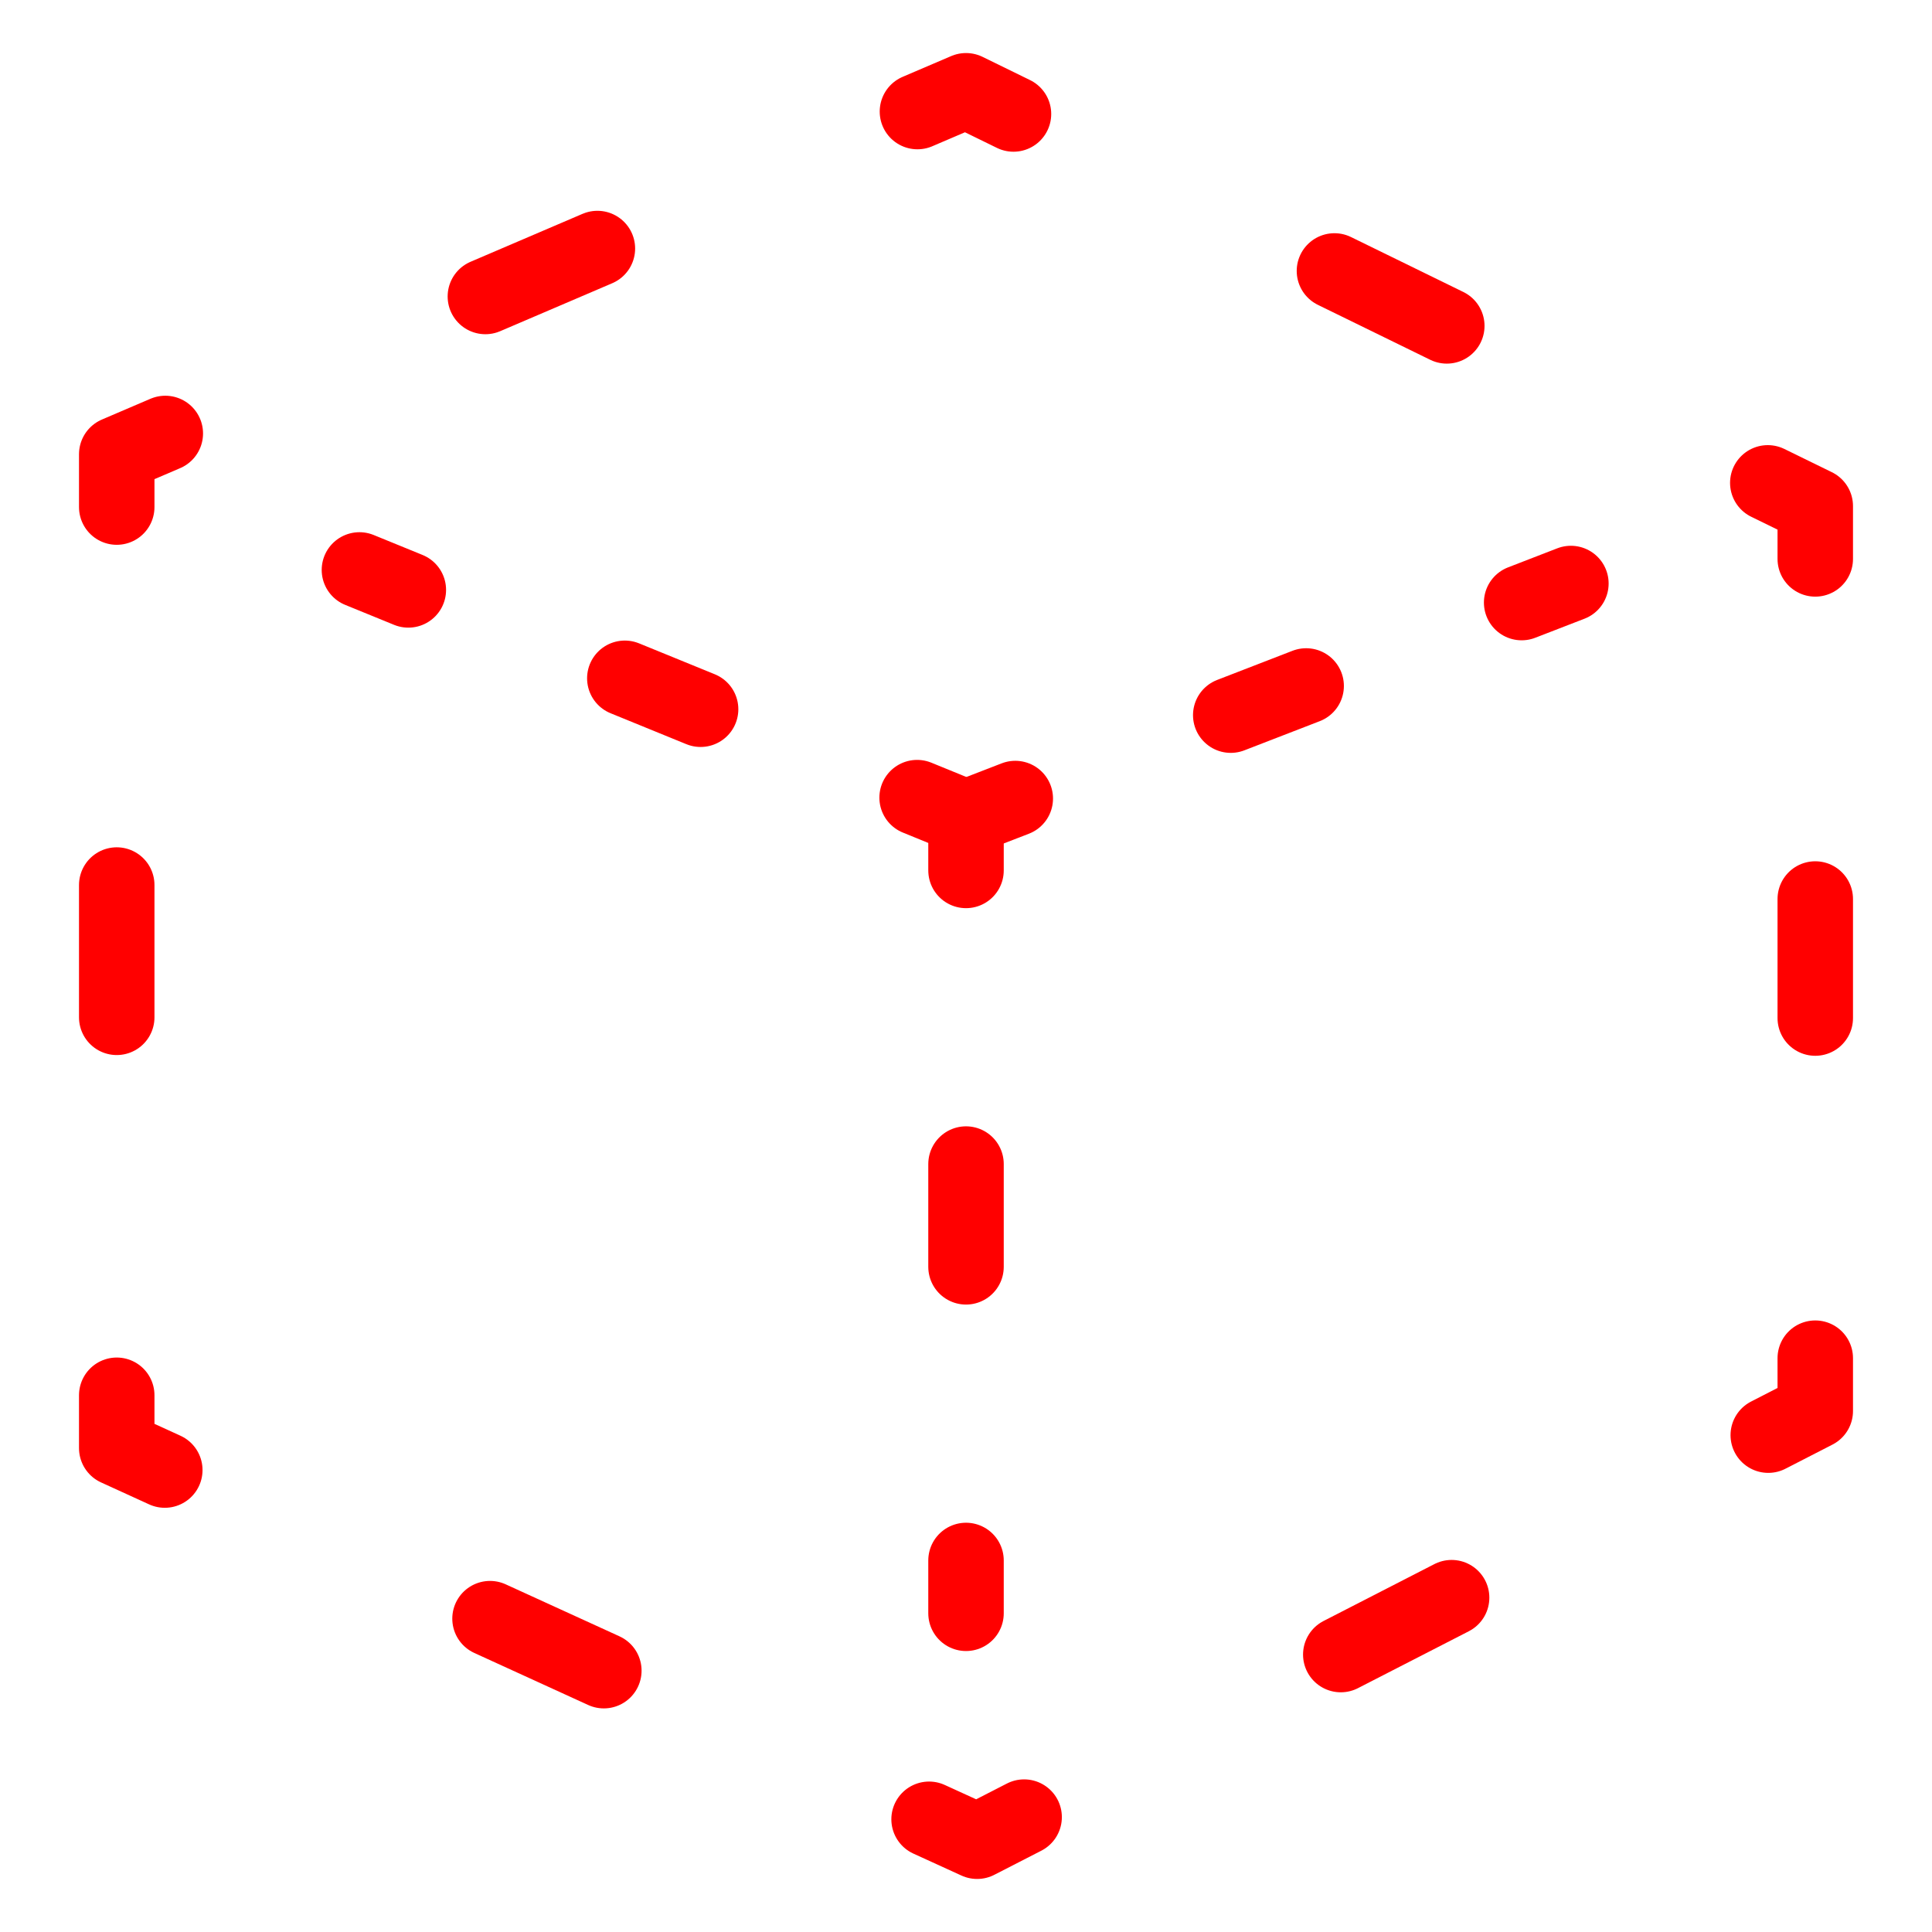 <?xml version="1.0" encoding="utf-8"?>
<!-- Generator: Adobe Illustrator 16.0.0, SVG Export Plug-In . SVG Version: 6.00 Build 0)  -->
<!DOCTYPE svg PUBLIC "-//W3C//DTD SVG 1.1//EN" "http://www.w3.org/Graphics/SVG/1.1/DTD/svg11.dtd">
<svg version="1.1" id="Calque_1" xmlns="http://www.w3.org/2000/svg" xmlns:xlink="http://www.w3.org/1999/xlink" x="0px" y="0px"
	 width="128px" height="128px" viewBox="0 0 128 128" enable-background="new 0 0 128 128" xml:space="preserve">
<g id="Calque_3_1_" display="none">
	<g id="Calque_3" display="inline">
		<g>
			<path fill="none" stroke="#FF0000" stroke-width="5" stroke-linecap="round" stroke-linejoin="round" stroke-miterlimit="10" d="
				M56.654,55.605c0,0.578-0.469,1.049-1.049,1.049H5.548c-0.579,0-1.048-0.471-1.048-1.049V5.548C4.5,4.969,4.969,4.5,5.548,4.5
				h50.058c0.58,0,1.049,0.469,1.049,1.048L56.654,55.605L56.654,55.605z"/>
			<circle fill="#FF0000" cx="16.424" cy="17.481" r="3.704"/>
			<line fill="none" stroke="#FF0000" stroke-width="4" stroke-miterlimit="10" x1="24.219" y1="17.48" x2="46.23" y2="17.48"/>
			<circle fill="#FF0000" cx="16.424" cy="30.577" r="3.704"/>
			<line fill="none" stroke="#FF0000" stroke-width="4" stroke-miterlimit="10" x1="24.219" y1="30.578" x2="46.23" y2="30.578"/>
			<circle fill="#FF0000" cx="16.424" cy="43.673" r="3.704"/>
			<line fill="none" stroke="#FF0000" stroke-width="4" stroke-miterlimit="10" x1="24.219" y1="43.672" x2="46.23" y2="43.672"/>
		</g>
	</g>
</g>
<g id="Calque_2_2_">
	<g>
		<g>
			<polyline fill="none" stroke="#FF0000" stroke-width="5" stroke-linecap="round" stroke-linejoin="round" points="10.952,28.718 
				7.734,30.095 7.734,33.595 			"/>
			
				<line fill="none" stroke="#FF0000" stroke-width="5" stroke-linecap="round" stroke-linejoin="round" stroke-dasharray="8.764,25.041" x1="7.734" y1="58.636" x2="7.734" y2="79.92"/>
			<polyline fill="none" stroke="#FF0000" stroke-width="5" stroke-linecap="round" stroke-linejoin="round" points="7.734,92.44 
				7.734,95.94 10.918,97.395 			"/>
			
				<line fill="none" stroke="#FF0000" stroke-width="5" stroke-linecap="round" stroke-linejoin="round" stroke-dasharray="8.291,23.69" x1="32.465" y1="107.24" x2="50.78" y2="115.609"/>
			<polyline fill="none" stroke="#FF0000" stroke-width="5" stroke-linecap="round" stroke-linejoin="round" points="
				61.554,120.532 64.737,121.986 67.851,120.388 			"/>
			
				<line fill="none" stroke="#FF0000" stroke-width="5" stroke-linecap="round" stroke-linejoin="round" stroke-dasharray="8.254,23.581" x1="88.83" y1="109.619" x2="106.662" y2="100.466"/>
			<polyline fill="none" stroke="#FF0000" stroke-width="5" stroke-linecap="round" stroke-linejoin="round" points="
				117.152,95.082 120.266,93.483 120.266,89.983 			"/>
			
				<line fill="none" stroke="#FF0000" stroke-width="5" stroke-linecap="round" stroke-linejoin="round" stroke-dasharray="7.887,22.534" x1="120.266" y1="67.449" x2="120.266" y2="48.296"/>
			<polyline fill="none" stroke="#FF0000" stroke-width="5" stroke-linecap="round" stroke-linejoin="round" points="
				120.266,37.029 120.266,33.529 117.121,31.991 			"/>
			
				<line fill="none" stroke="#FF0000" stroke-width="5" stroke-linecap="round" stroke-linejoin="round" stroke-dasharray="8.286,23.673" x1="95.854" y1="21.591" x2="77.778" y2="12.751"/>
			<polyline fill="none" stroke="#FF0000" stroke-width="5" stroke-linecap="round" stroke-linejoin="round" points="67.146,7.552 
				64.001,6.014 60.783,7.391 			"/>
			
				<line fill="none" stroke="#FF0000" stroke-width="5" stroke-linecap="round" stroke-linejoin="round" stroke-dasharray="8.073,23.065" x1="39.579" y1="16.466" x2="21.555" y2="24.181"/>
		</g>
	</g>
	<g>
		<g>
			
				<line fill="none" stroke="#FF0000" stroke-width="5" stroke-linecap="round" stroke-linejoin="round" x1="23.813" y1="37.76" x2="27.053" y2="39.083"/>
			
				<line fill="none" stroke="#FF0000" stroke-width="5" stroke-linecap="round" stroke-linejoin="round" stroke-dasharray="5.423,15.493" x1="41.396" y1="44.939" x2="53.589" y2="49.917"/>
			<polyline fill="none" stroke="#FF0000" stroke-width="5" stroke-linecap="round" stroke-linejoin="round" points="60.761,52.845 
				64.001,54.168 64.001,57.668 			"/>
			
				<line fill="none" stroke="#FF0000" stroke-width="5" stroke-linecap="round" stroke-linejoin="round" stroke-dasharray="6.809,19.454" x1="64.001" y1="77.122" x2="64.001" y2="93.658"/>
			
				<line fill="none" stroke="#FF0000" stroke-width="5" stroke-linecap="round" stroke-linejoin="round" x1="64.001" y1="103.385" x2="64.001" y2="106.885"/>
		</g>
	</g>
	<g>
		<g>
			
				<line fill="none" stroke="#FF0000" stroke-width="5" stroke-linecap="round" stroke-linejoin="round" x1="64.001" y1="54.168" x2="67.265" y2="52.905"/>
			
				<line fill="none" stroke="#FF0000" stroke-width="5" stroke-linecap="round" stroke-linejoin="round" stroke-dasharray="5.357,15.307" x1="81.54" y1="47.38" x2="93.675" y2="42.685"/>
			
				<line fill="none" stroke="#FF0000" stroke-width="5" stroke-linecap="round" stroke-linejoin="round" x1="100.813" y1="39.922" x2="104.076" y2="38.659"/>
		</g>
	</g>
</g>
</svg>
